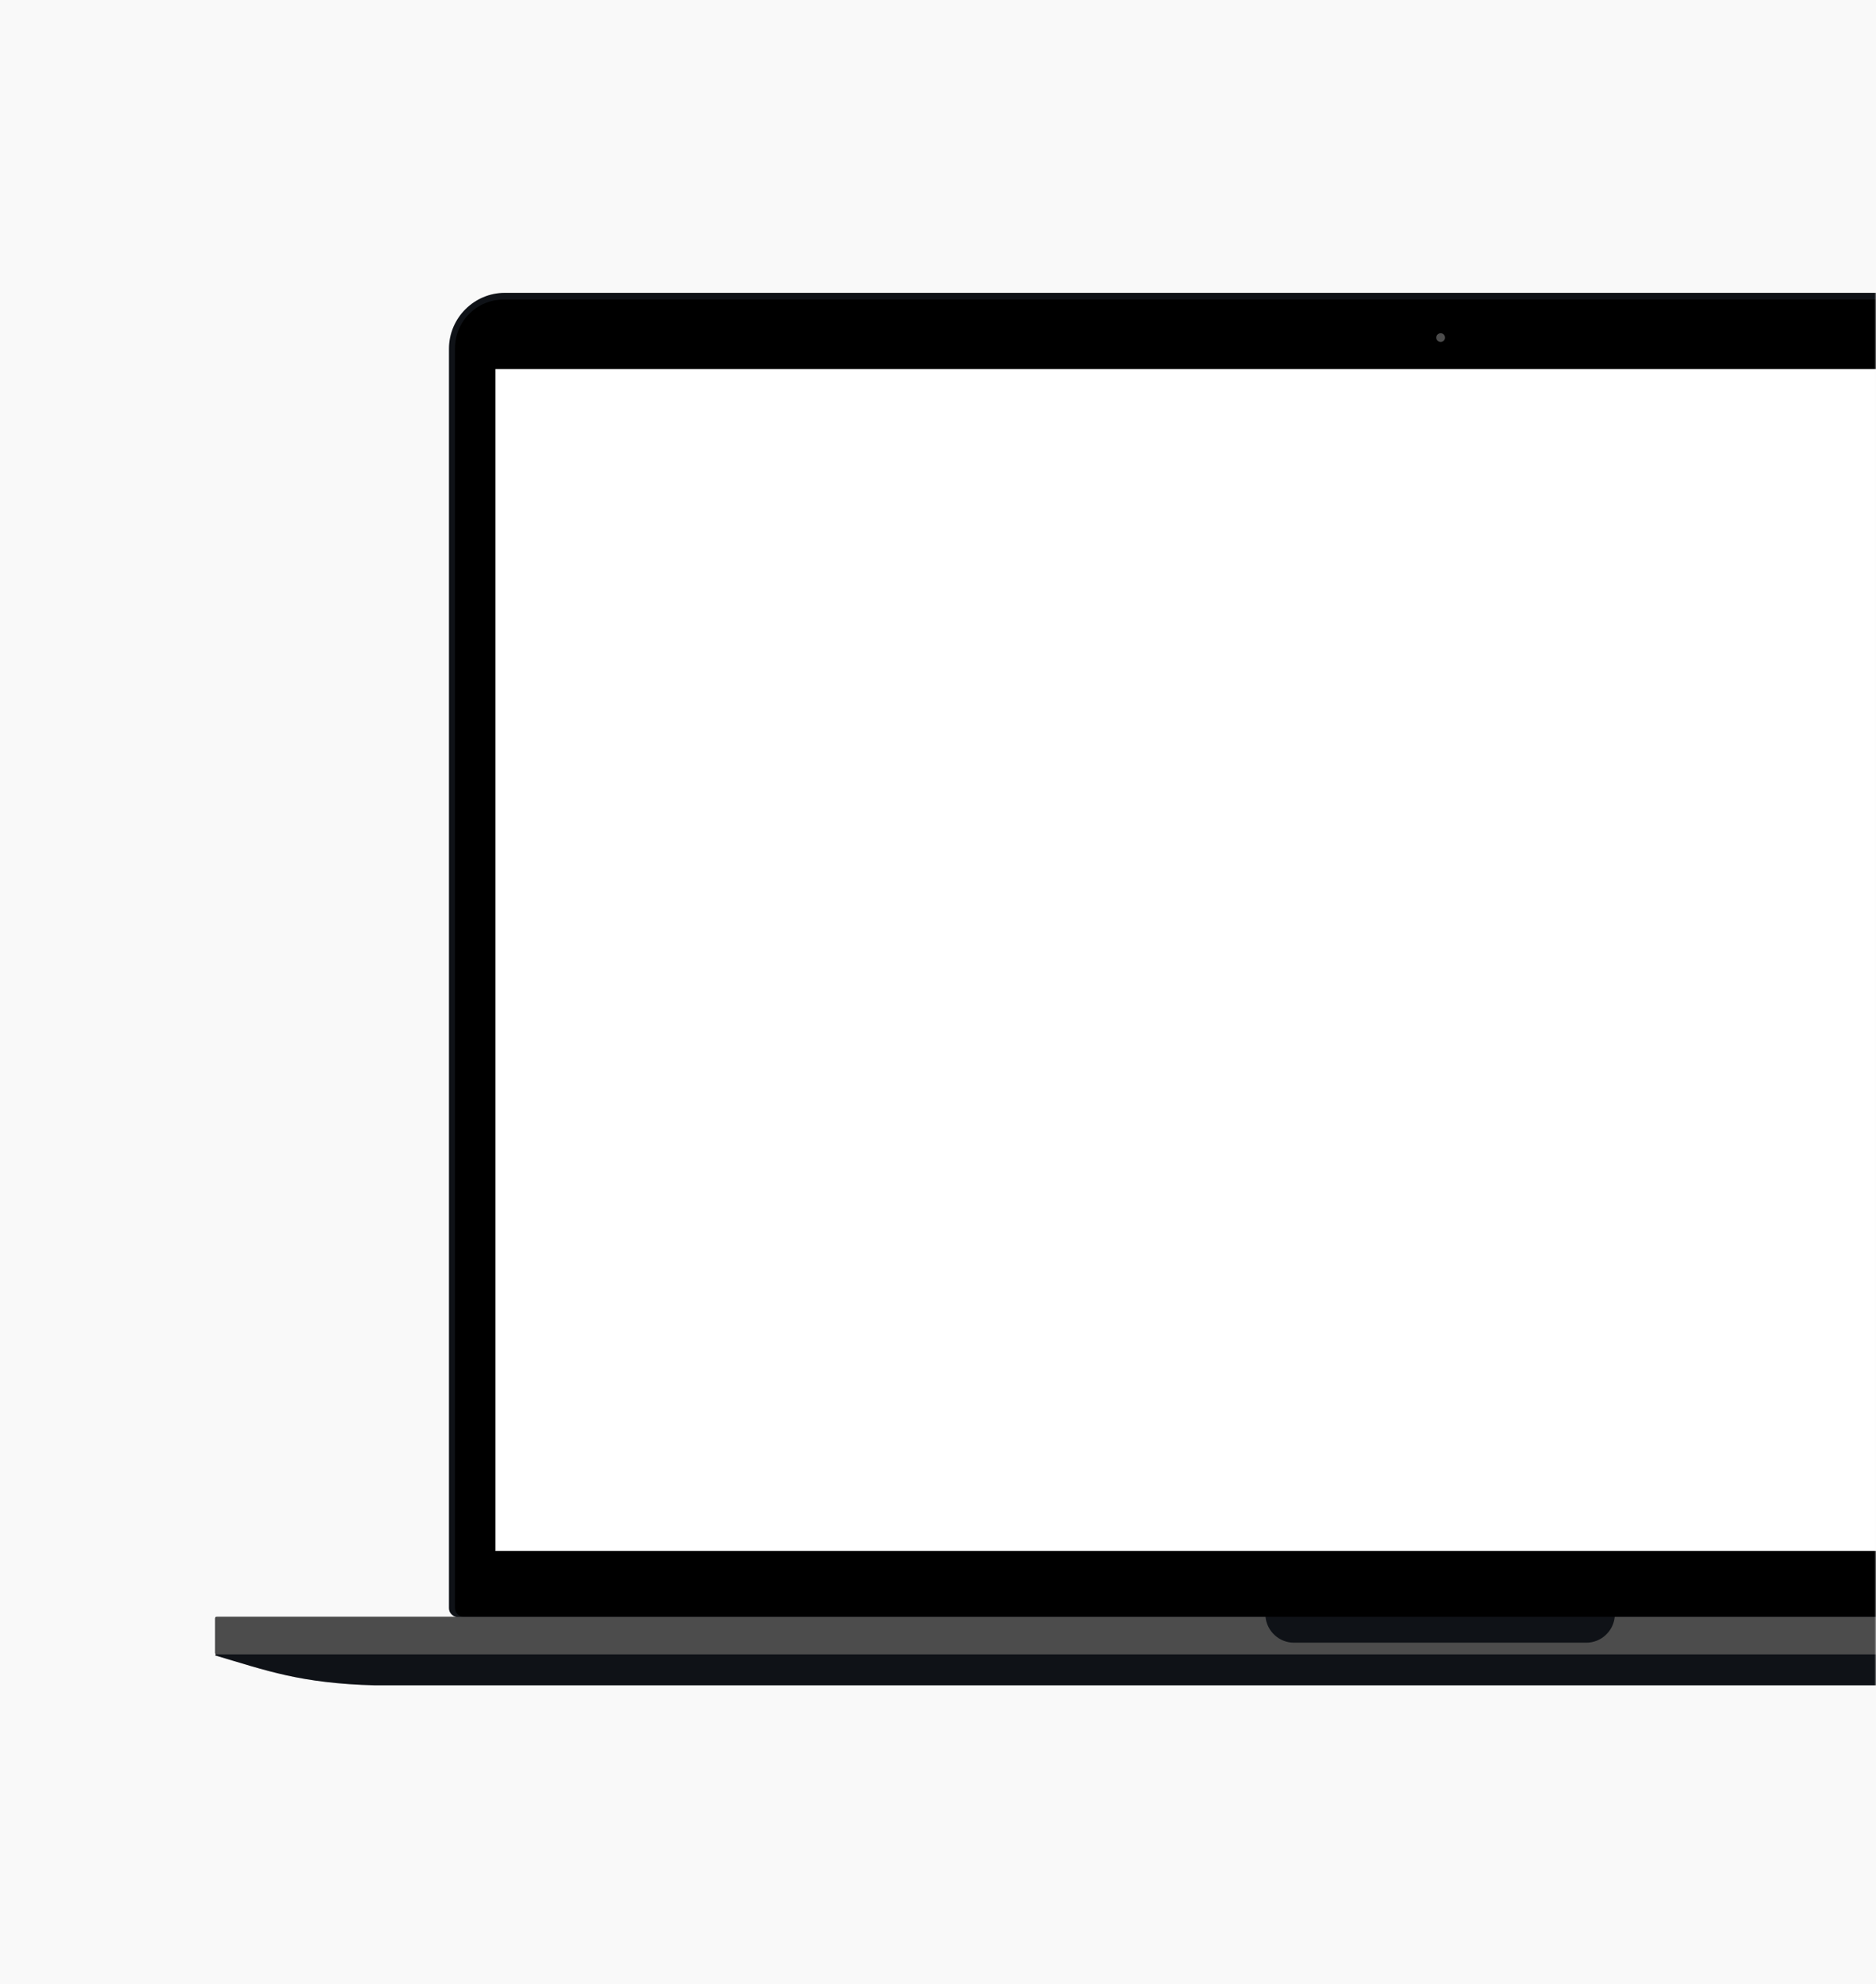 <svg width="628" height="664" viewBox="0 0 628 664" fill="none" xmlns="http://www.w3.org/2000/svg">
<rect width="628" height="664" fill="#F9F9F9"/>
<mask id="mask0_66_23313" style="mask-type:alpha" maskUnits="userSpaceOnUse" x="0" y="0" width="628" height="664">
<rect width="628" height="664" fill="#0E407E"/>
</mask>
<g mask="url(#mask0_66_23313)">
<path fill-rule="evenodd" clip-rule="evenodd" d="M72.05 553.195V541.475C72.05 541.244 72.236 541.055 72.478 541.055L152.868 541.055C151.425 540.879 150.303 539.648 150.303 538.16V116.723C150.303 106.411 158.714 98 169.02 98H795.436C805.742 98 814.139 106.411 814.139 116.723V538.16C814.139 539.648 813.017 540.878 811.585 541.055L891.298 541.055C891.526 541.055 891.725 541.244 891.725 541.475V553.195C891.725 553.415 891.542 553.597 891.326 553.611L891.298 553.612C891.526 553.612 891.911 553.913 891.725 553.973C875.03 559.419 864.68 564.314 828.467 563.984H125.585C100.493 563.306 89.258 559.051 72.05 553.973C71.865 553.916 72.236 553.612 72.478 553.612C72.236 553.612 72.05 553.424 72.05 553.195Z" fill="black"/>
<path d="M796.917 123.499H165.861V519.004H796.917V123.499Z" fill="white" fill-opacity="0.3"/>
<path fill-rule="evenodd" clip-rule="evenodd" d="M168.954 98H795.433C805.741 98 814.139 106.411 814.139 116.722V538.138C814.139 539.747 812.827 541.055 811.23 541.055H153.158C151.547 541.055 150.235 539.747 150.235 538.138V116.722C150.235 106.411 158.646 98 168.954 98Z" fill="#657B9A" fill-opacity="0.15"/>
<path fill-rule="evenodd" clip-rule="evenodd" d="M168.528 100.247H795.848C804.787 100.247 812.072 107.546 812.072 116.496V538.136C812.072 539.745 810.761 541.055 809.164 541.055H155.226C153.629 541.055 152.317 539.745 152.317 538.136V116.496C152.317 107.546 159.603 100.247 168.528 100.247Z" fill="black"/>
<path d="M482.266 111.513C483.078 111.513 483.734 112.169 483.734 112.977C483.734 113.786 483.078 114.443 482.266 114.443C481.453 114.443 480.797 113.786 480.797 112.977C480.797 112.169 481.453 111.513 482.266 111.513Z" fill="white" fill-opacity="0.3"/>
<path fill-rule="evenodd" clip-rule="evenodd" d="M72.478 541.055H891.298C891.526 541.055 891.726 541.244 891.726 541.475V553.195C891.726 553.424 891.526 553.612 891.298 553.612H72.478C72.236 553.612 72.051 553.424 72.051 553.195V541.475C72.051 541.244 72.236 541.055 72.478 541.055Z" fill="#657B9A" fill-opacity="0.15"/>
<path fill-rule="evenodd" clip-rule="evenodd" d="M72.478 541.055H423.642C424.112 545.895 428.204 549.7 433.165 549.7H531.011C535.972 549.7 540.064 545.895 540.534 541.055H891.298C891.526 541.055 891.726 541.244 891.726 541.475V553.195C891.726 553.424 891.526 553.612 891.298 553.612H72.478C72.236 553.612 72.051 553.424 72.051 553.195V541.475C72.051 541.244 72.236 541.055 72.478 541.055Z" fill="black"/>
<path d="M72.478 541.055H423.642C424.112 545.895 428.204 549.7 433.165 549.7H531.011C535.972 549.7 540.064 545.895 540.534 541.055H891.298C891.526 541.055 891.726 541.244 891.726 541.475V553.195C891.726 553.424 891.526 553.612 891.298 553.612H72.478C72.236 553.612 72.051 553.424 72.051 553.195V541.475C72.051 541.244 72.236 541.055 72.478 541.055Z" fill="white" fill-opacity="0.3"/>
<path fill-rule="evenodd" clip-rule="evenodd" d="M72.478 553.612H891.298C891.526 553.612 891.911 553.913 891.725 553.973C875.03 559.419 864.68 564.313 828.467 563.984H125.585C100.493 563.306 89.258 559.051 72.05 553.973C71.865 553.916 72.236 553.612 72.478 553.612Z" fill="#657B9A" fill-opacity="0.15"/>
<rect x="165.861" y="123.499" width="631.056" height="395.505" fill="white"/>
</g>
</svg>
